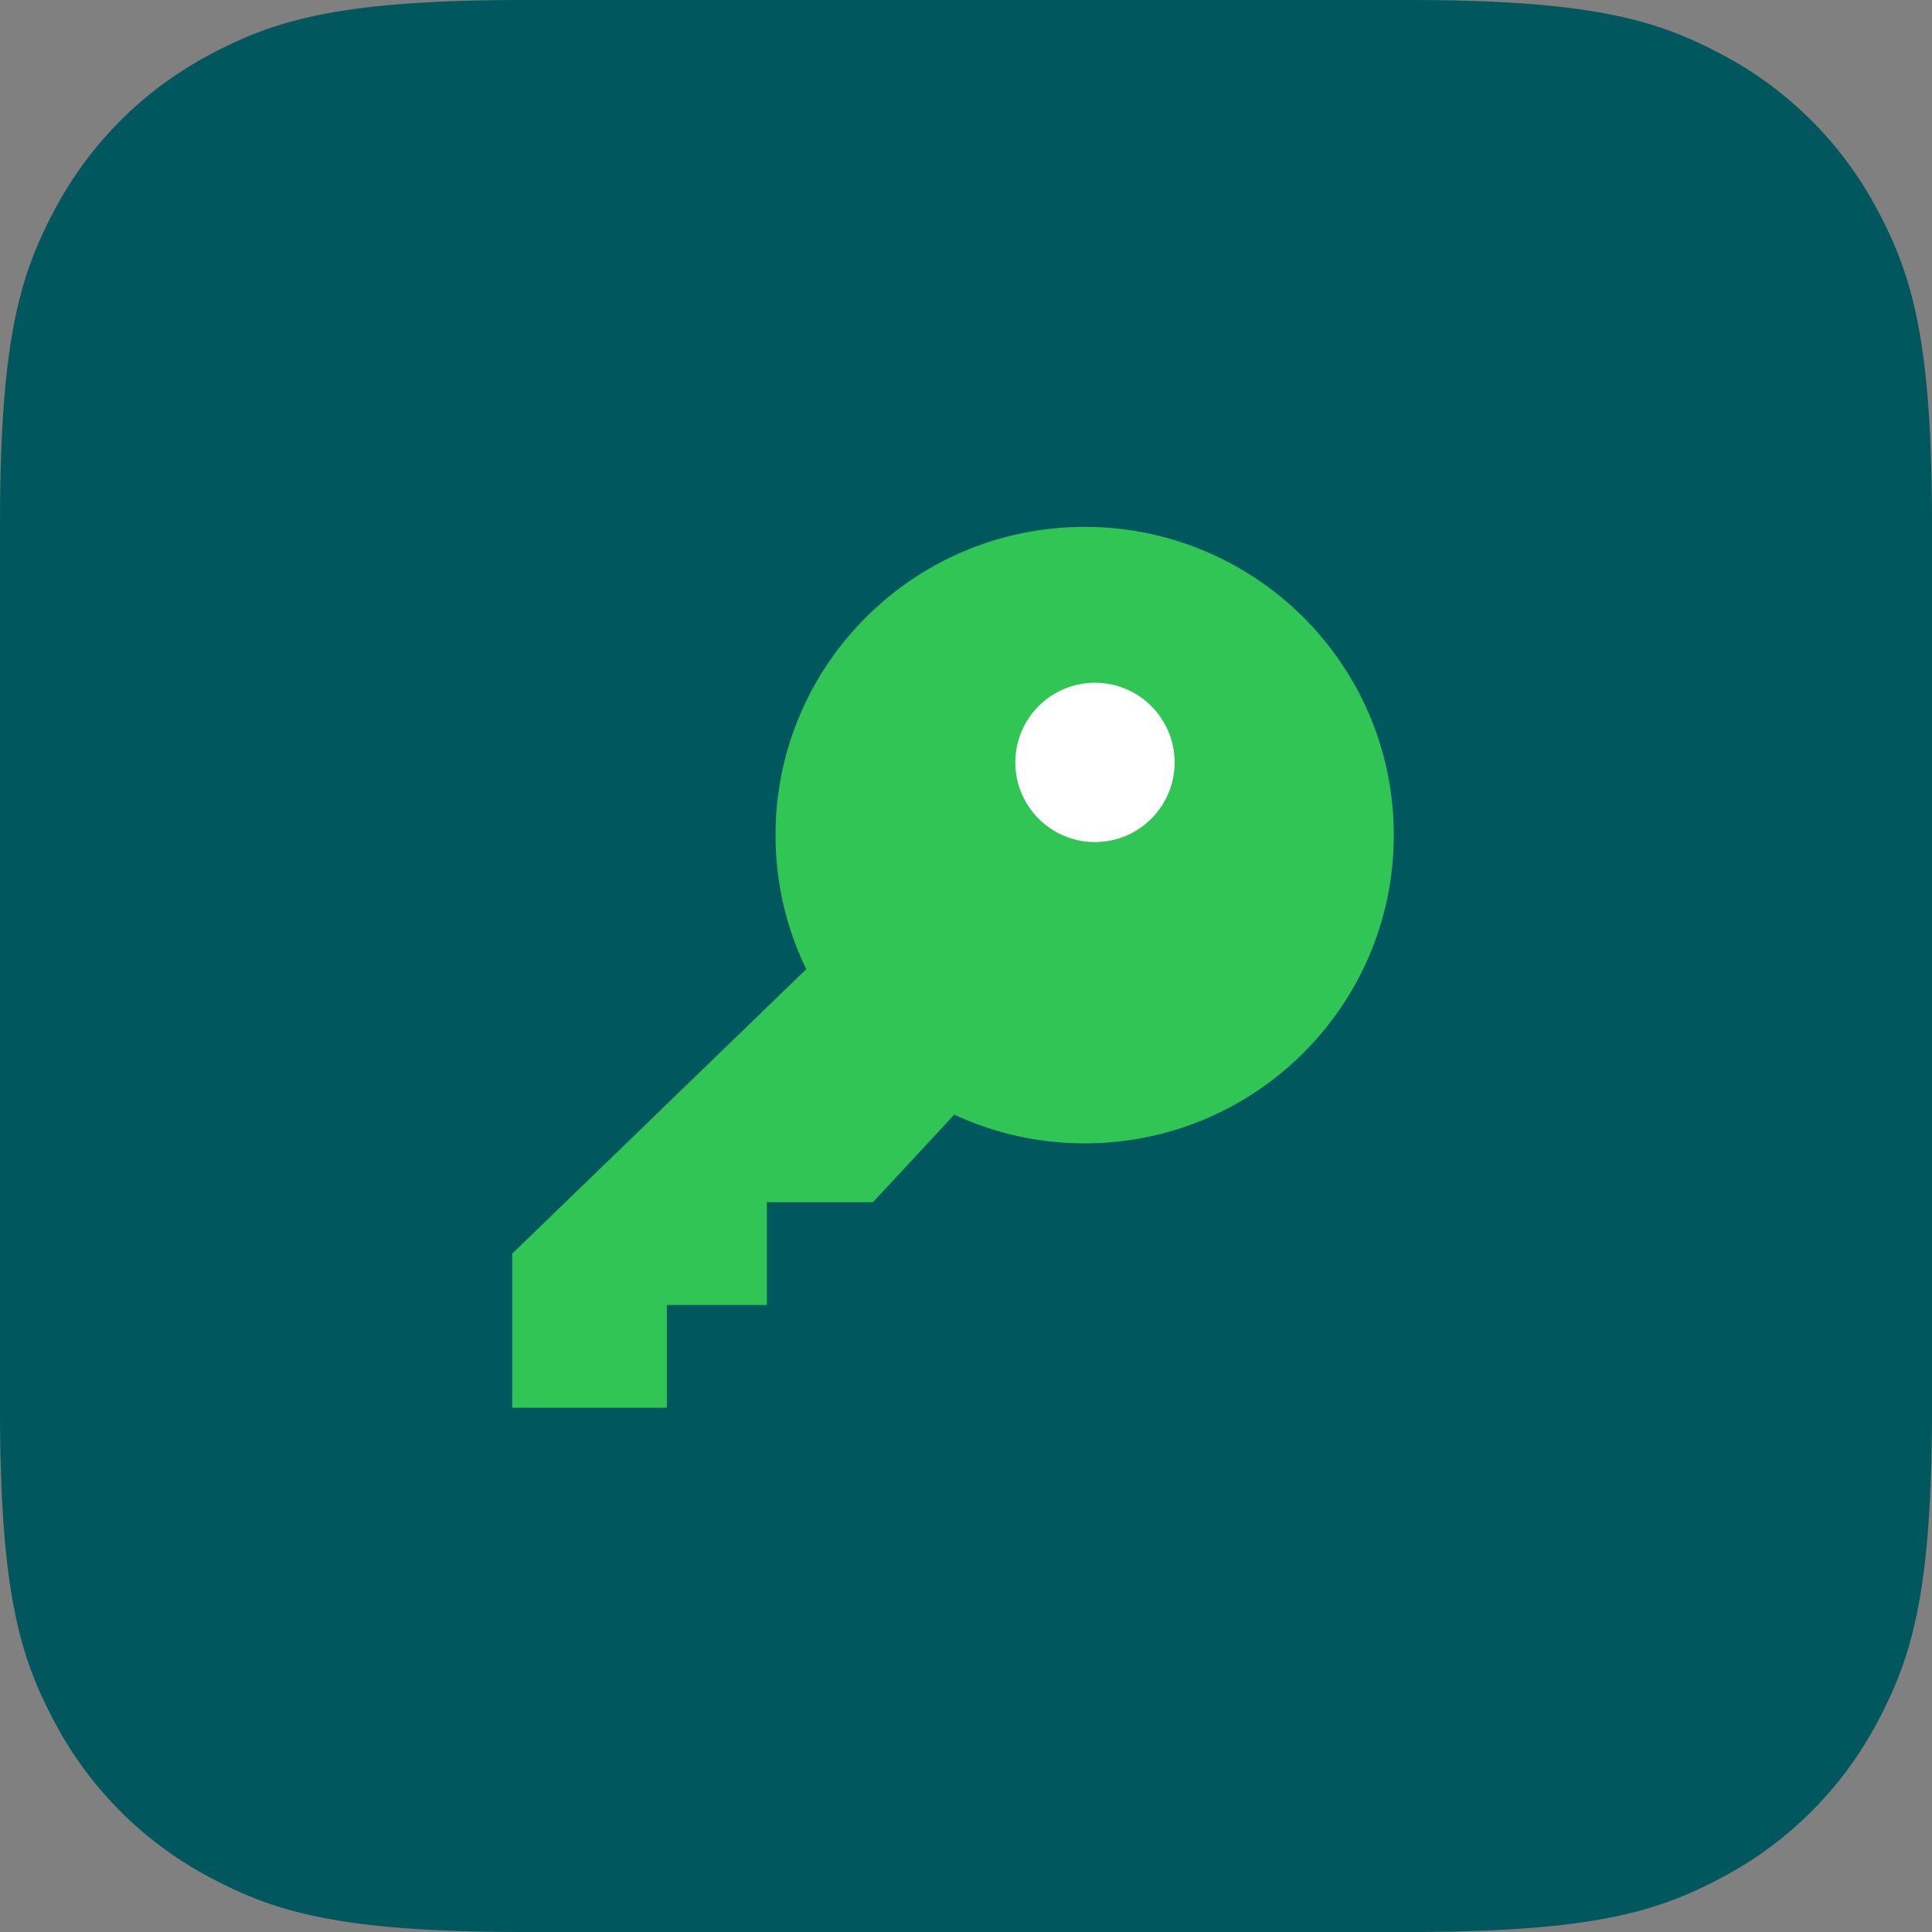 <svg xmlns="http://www.w3.org/2000/svg" viewBox="0 0 66 66"><rect x="0" y="0" width="66" height="66" fill="#808080" stroke="none"/><g fill="none" fill-rule="nonzero"><path fill="#00585E" d="M17.947 0h30.106c6.24 0 8.503.65 10.785 1.87a12.721 12.721 0 0 1 5.292 5.292C65.35 9.444 66 11.707 66 17.947v30.106c0 6.24-.65 8.503-1.87 10.785a12.721 12.721 0 0 1-5.292 5.292C56.556 65.35 54.293 66 48.053 66H17.947c-6.24 0-8.503-.65-10.785-1.87a12.721 12.721 0 0 1-5.292-5.292C.65 56.556 0 54.293 0 48.053V17.947c0-6.24.65-8.503 1.87-10.785A12.721 12.721 0 0 1 7.162 1.87C9.444.65 11.707 0 17.947 0z"/><g transform="translate(17.5 18)"><path fill="#30C554" d="M15.1 20.078l-2.78 2.992H8.698v3.51H5.28v3.51H0v-5.265l10.043-9.716a10.462 10.462 0 0 1-1.049-4.58C8.994 4.714 13.722 0 19.554 0c5.832 0 10.56 4.714 10.56 10.529 0 5.815-4.728 10.53-10.56 10.53-1.592 0-3.101-.352-4.455-.981z"/><circle cx="19.906" cy="8.045" r="2.721" fill="#FFF"/></g></g></svg>